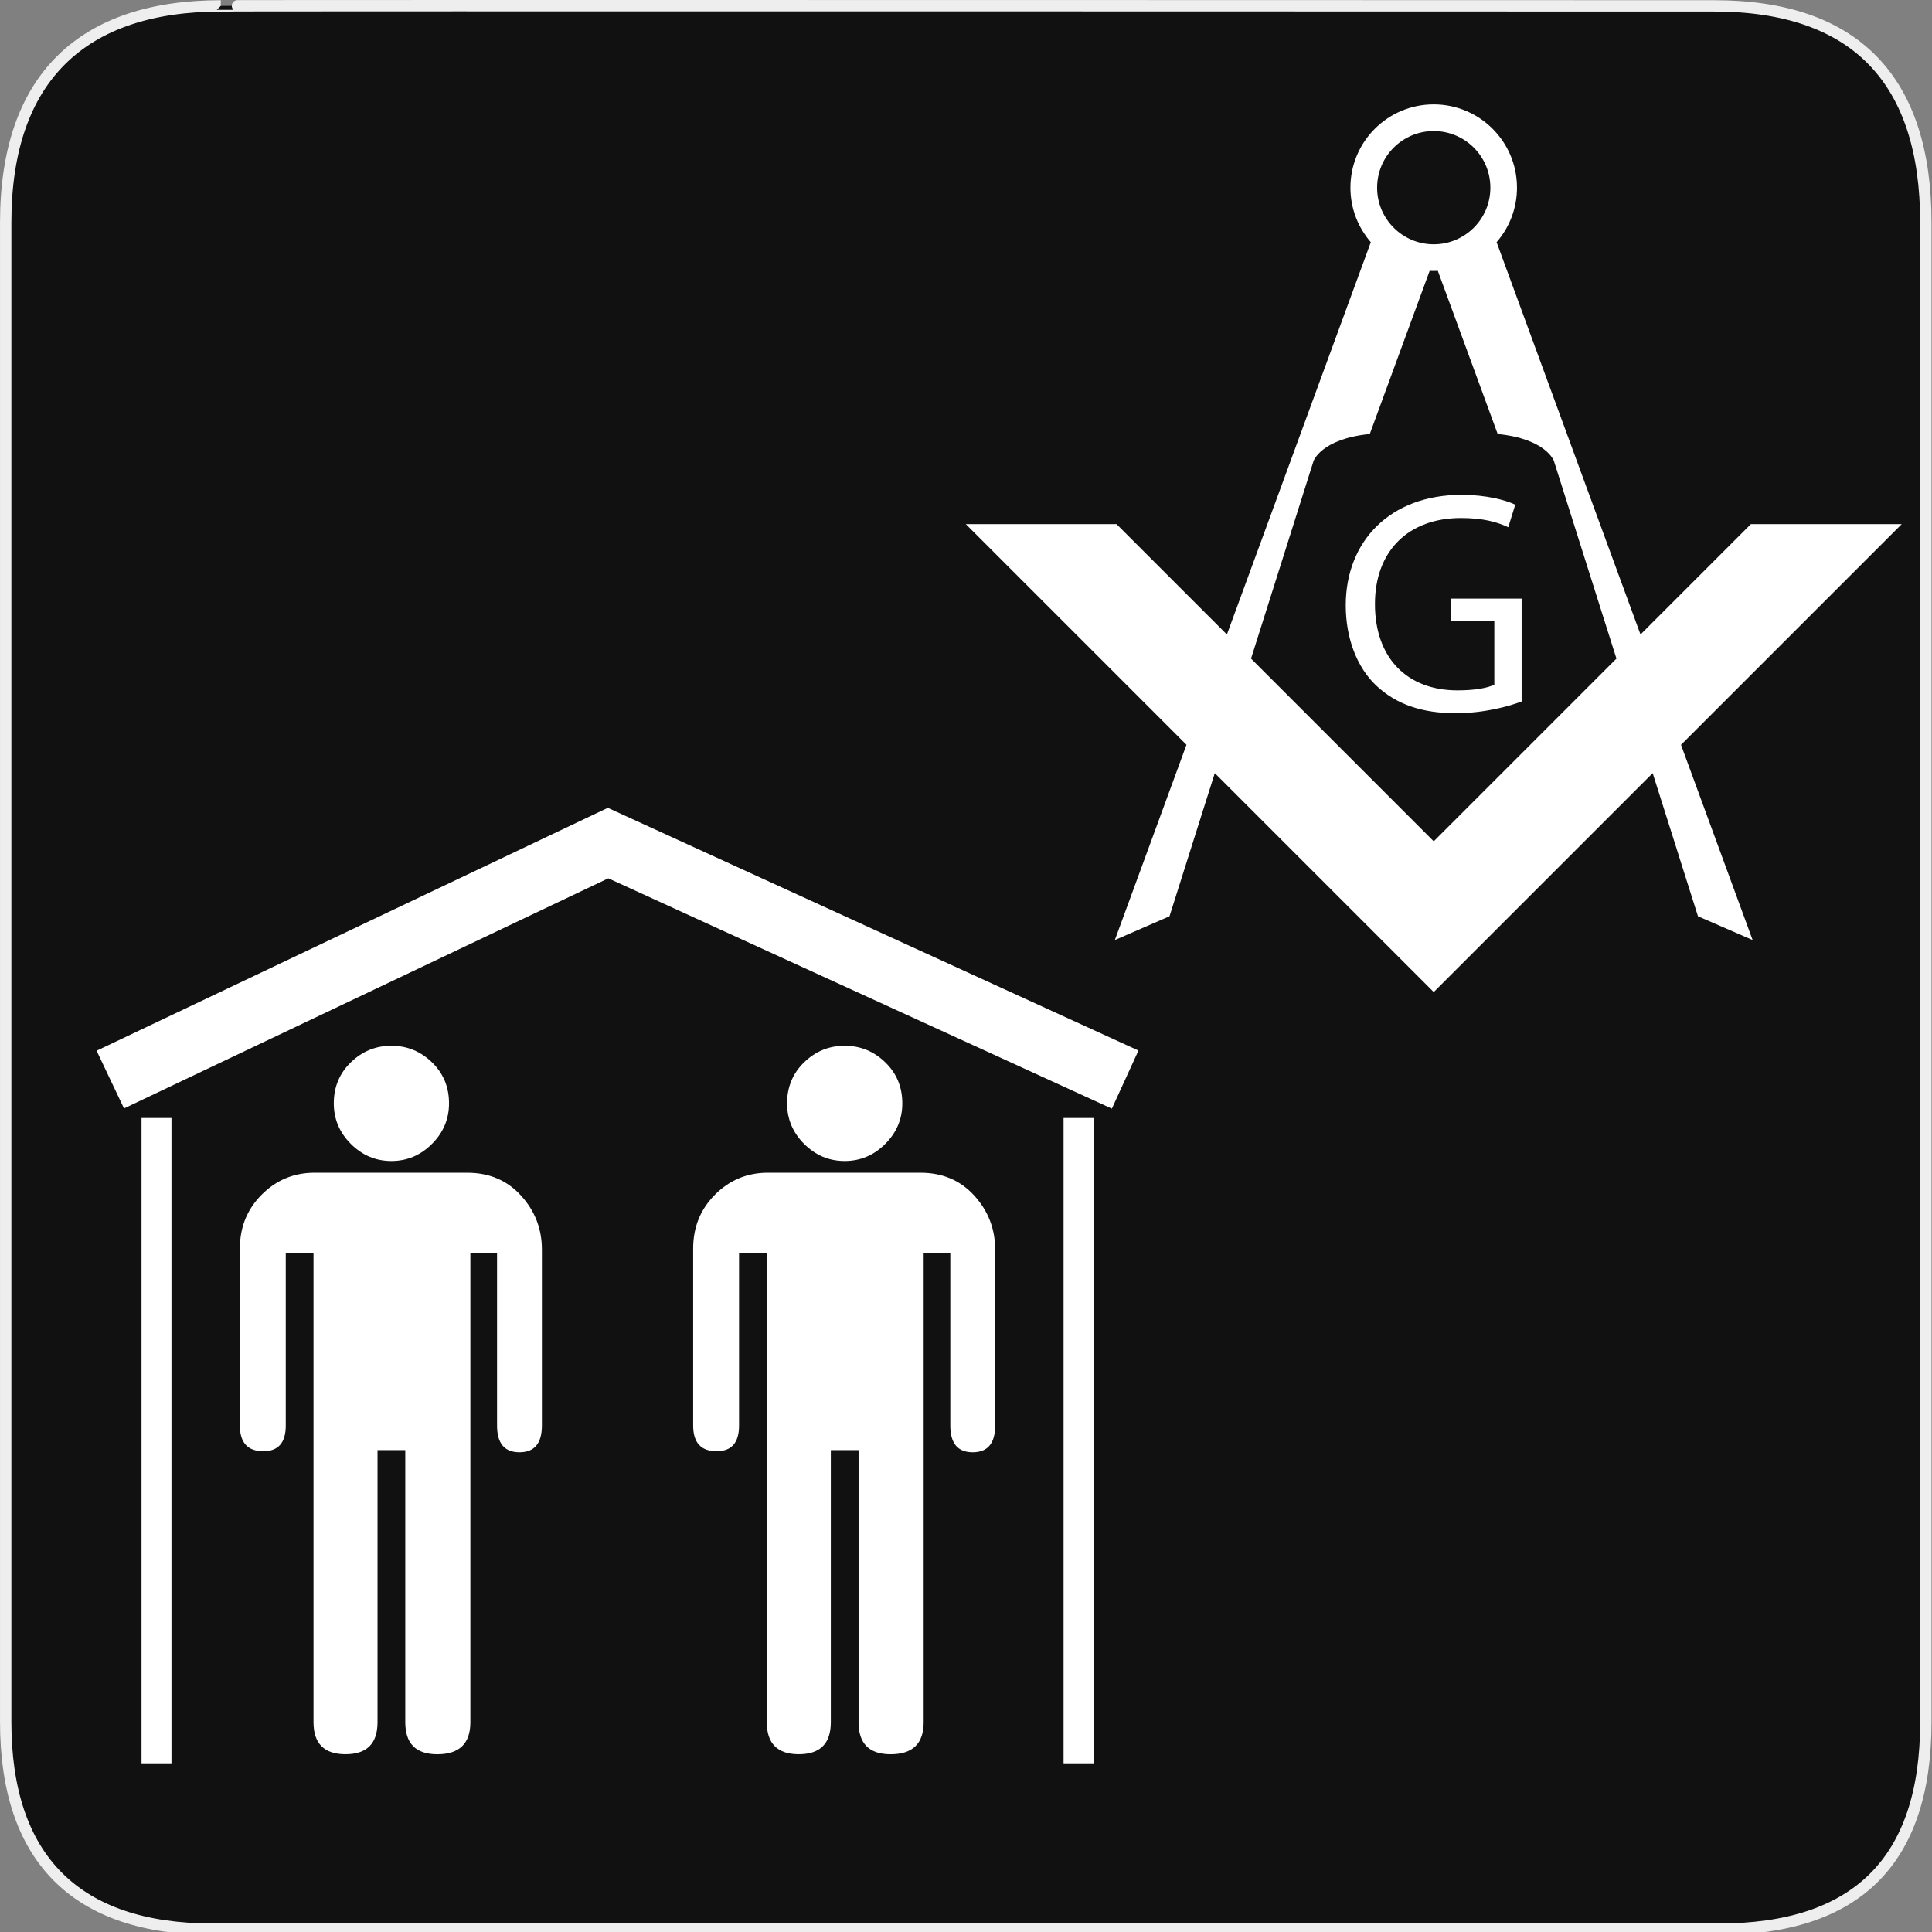 <svg xmlns="http://www.w3.org/2000/svg" viewBox="0 0 580 580" enable-background="new 0 0 580 580"><rect x="0" y="0" width="580" height="580" fill="#808080" stroke="none"/><path fill="#111" stroke="#eee" stroke-width="3.408" d="m66.28 1.768c-41.34 0-64.57 21.371-64.57 65.04v450.12c0 40.844 20.894 62.23 62.19 62.23h452.02c41.31 0 62.23-20.316 62.23-62.23v-450.12c0-42.601-20.923-65.04-63.52-65.04-.003 0-448.49-.143-448.35 0z"/><g fill="#fff"><path d="m333.79 332.82l-151.17-69.14-145.39 69.08-8.23-17.32 153.47-72.92 159.3 72.86z"/><path d="m42.489 335.63h8.987v193.73h-8.987z"/><path d="m319.29 335.63h8.988v193.73h-8.988z"/><path d="m117.5 348.54c4.699 0 8.757-1.709 12.175-5.128 3.418-3.417 5.127-7.476 5.128-12.176-0-4.906-1.709-9.02-5.128-12.326-3.418-3.311-7.476-4.966-12.175-4.966-4.699 0-8.756 1.655-12.171 4.966-3.416 3.311-5.122 7.42-5.122 12.326 0 4.7 1.706 8.759 5.122 12.176 3.415 3.419 7.472 5.128 12.171 5.128m22.748 3.52h-45.809c-6.191 0-11.477 2.189-15.856 6.568-4.38 4.381-6.569 9.772-6.569 16.179v53.17c0 5.129 2.349 7.693 7.05 7.693 4.483 0 6.725-2.564 6.725-7.693v-51.889h8.33v140.94c0 6.406 3.203 9.609 9.608 9.609 6.407 0 9.61-3.203 9.61-9.609v-81.68h8.329v81.69c0 6.406 3.203 9.609 9.61 9.609 6.621 0 9.932-3.203 9.932-9.609v-140.95h8.01v51.889c0 5.337 2.242 8.01 6.726 8.01 4.49 0 6.734-2.669 6.735-8.01v-52.856c0-6.191-2.083-11.582-6.246-16.17-4.164-4.593-9.557-6.887-16.179-6.887"/><path d="m253.58 348.54c4.698 0 8.757-1.709 12.175-5.128 3.418-3.417 5.127-7.476 5.127-12.176 0-4.906-1.708-9.02-5.127-12.326-3.418-3.311-7.478-4.966-12.175-4.966-4.699 0-8.756 1.655-12.171 4.966-3.416 3.311-5.122 7.42-5.122 12.326 0 4.7 1.706 8.759 5.122 12.176 3.415 3.419 7.472 5.128 12.171 5.128m22.749 3.52h-45.81c-6.191 0-11.477 2.189-15.856 6.568-4.379 4.381-6.569 9.772-6.569 16.179v53.17c0 5.129 2.349 7.693 7.05 7.693 4.483 0 6.725-2.564 6.725-7.693v-51.889h8.33v140.94c0 6.406 3.203 9.609 9.609 9.609 6.407 0 9.61-3.203 9.61-9.609v-81.68h8.329v81.69c0 6.406 3.203 9.609 9.609 9.609 6.621 0 9.933-3.203 9.933-9.609v-140.95h8v51.889c0 5.337 2.242 8.01 6.727 8.01 4.489 0 6.734-2.669 6.734-8.01v-52.856c0-6.191-2.083-11.582-6.247-16.17-4.164-4.593-9.558-6.887-16.178-6.887"/><path d="m570.88 157.34h-45.25l-33.14 33.14-43.2-117.77c3.809-4.388 6.118-10.11 6.118-16.375 0-13.808-11.192-25-25-25s-25 11.193-25 25c0 6.266 2.31 11.987 6.118 16.375l-43.2 117.77-33.14-33.14h-45.25l66.25 66.25-21.502 58.62 16.406-7.134 13.599-42.979 65.729 65.728 65.727-65.727 13.599 42.978 16.406 7.134-21.502-58.61 66.25-66.25m-140.48-118.01c9.39 0 17 7.611 17 17 0 9.389-7.61 17-17 17s-17-7.611-17-17c0-9.389 7.611-17 17-17m0 213.23l-54.852-54.852 18.776-59.34c0 0 2.318-6.644 16.874-8.08l17.971-48.987c.407.02.817.031 1.229.031s.822-.012 1.229-.031l17.971 48.987c14.556 1.436 16.874 8.08 16.874 8.08l18.776 59.34-54.848 54.85"/><path d="m435.65 186.38h12.957v19.16c-1.909.947-5.625 1.715-11.06 1.715-15.05 0-24.774-9.629-24.774-25.922 0-16.1 10.195-25.821 25.821-25.821 6.479 0 10.77 1.14 14.198 2.762l2.096-6.767c-2.763-1.333-8.667-2.955-16.1-2.955-21.539 0-34.783 14.01-34.783 33.16 0 10.01 3.43 18.582 8.962 23.92 6.284 6.01 14.291 8.48 24.01 8.48 8.674 0 16.11-2.096 19.824-3.522v-30.881h-21.15v6.673"/></g></svg>